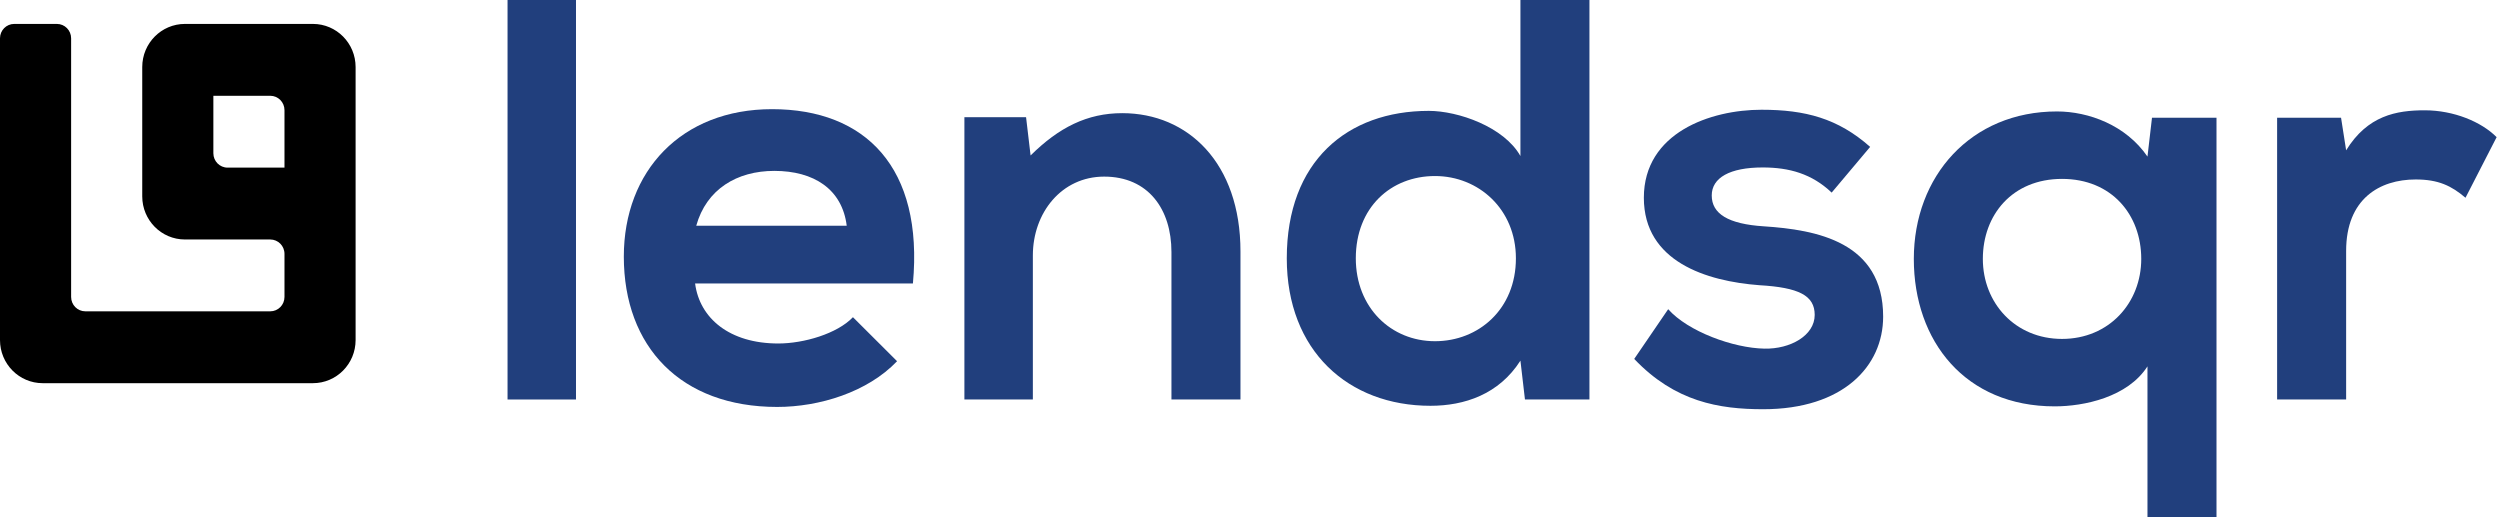 <svg width="174" height="36" viewBox="0 0 174 36" fill="none" xmlns="http://www.w3.org/2000/svg">
<path fillRule="evenodd" clipRule="evenodd" d="M0 2.665C0 2.113 0.443 1.665 0.99 1.665H3.96C4.507 1.665 4.95 2.113 4.95 2.665V20.668C4.95 21.221 5.393 21.668 5.94 21.668H18.81C19.357 21.668 19.8 21.221 19.8 20.668V17.668C19.8 17.115 19.357 16.668 18.81 16.668H12.87C11.23 16.668 9.9 15.324 9.9 13.667V4.666C9.9 3.009 11.23 1.665 12.87 1.665H21.78C23.42 1.665 24.75 3.009 24.75 4.666V23.669C24.75 25.326 23.42 26.669 21.78 26.669H2.97C1.33 26.669 0 25.326 0 23.669V2.665ZM19.8 7.666C19.8 7.114 19.357 6.666 18.81 6.666H14.85V10.667C14.85 11.219 15.293 11.667 15.84 11.667H19.8V7.666Z" fill="url(#paint0_linear_6819_58335)"/>
<path d="M35.325 0V27.805H40.089V0H35.325Z" fill="#213F7D"/>
<path d="M63.539 19.73C64.287 11.655 60.231 7.598 53.734 7.598C47.434 7.598 43.418 11.894 43.418 17.861C43.418 24.146 47.395 28.323 54.089 28.323C57.042 28.323 60.389 27.288 62.436 25.14L59.365 22.077C58.263 23.231 55.939 23.907 54.167 23.907C50.781 23.907 48.694 22.157 48.379 19.73H63.539ZM48.458 15.713C49.167 13.167 51.293 11.894 53.892 11.894C56.648 11.894 58.617 13.167 58.932 15.713H48.458Z" fill="#213F7D"/>
<path d="M86.337 27.805V17.503C86.337 11.337 82.675 7.876 78.108 7.876C75.667 7.876 73.698 8.871 71.729 10.82L71.414 8.155H67.122V27.805H71.887V17.781C71.887 14.798 73.895 12.292 76.848 12.292C79.919 12.292 81.533 14.559 81.533 17.543V27.805H86.337Z" fill="#213F7D"/>
<path d="M99.876 12.252C102.908 12.252 105.507 14.559 105.507 17.98C105.507 21.52 102.908 23.748 99.876 23.748C96.805 23.748 94.364 21.401 94.364 17.98C94.364 14.44 96.805 12.252 99.876 12.252ZM105.822 0V10.86C104.68 8.831 101.49 7.717 99.443 7.717C93.773 7.717 89.56 11.218 89.56 17.98C89.56 24.424 93.852 28.243 99.561 28.243C101.924 28.243 104.325 27.448 105.822 25.101L106.137 27.805H110.625V0H105.822Z" fill="#213F7D"/>
<path d="M130.162 10.223C127.917 8.234 125.634 7.638 122.602 7.638C119.058 7.638 114.412 9.229 114.412 13.764C114.412 18.219 118.782 19.571 122.444 19.85C125.201 20.009 126.303 20.566 126.303 21.918C126.303 23.35 124.61 24.305 122.799 24.265C120.633 24.225 117.483 23.072 116.105 21.52L113.742 24.981C116.577 27.965 119.649 28.482 122.72 28.482C128.272 28.482 131.067 25.498 131.067 22.038C131.067 16.826 126.421 15.991 122.759 15.752C120.279 15.593 119.137 14.877 119.137 13.604C119.137 12.371 120.397 11.655 122.681 11.655C124.531 11.655 126.106 12.093 127.484 13.405L130.162 10.223Z" fill="#213F7D"/>
<path d="M143.518 23.589C140.25 23.589 138.006 21.083 138.006 18.02C138.006 14.957 140.053 12.451 143.518 12.451C146.983 12.451 149.031 14.957 149.031 18.02C149.031 21.083 146.786 23.589 143.518 23.589ZM154.268 36V8.194H149.779L149.464 10.899C147.968 8.712 145.369 7.757 143.164 7.757C137.179 7.757 133.202 12.252 133.202 18.02C133.202 23.748 136.785 28.283 143.006 28.283C145.054 28.283 148.086 27.646 149.464 25.498V36H154.268Z" fill="#213F7D"/>
<path d="M158.487 8.194V27.805H163.291V17.463C163.291 13.843 165.614 12.491 168.134 12.491C169.709 12.491 170.615 12.928 171.599 13.764L173.765 9.547C172.702 8.473 170.772 7.677 168.764 7.677C166.795 7.677 164.787 8.035 163.291 10.462L162.937 8.194H158.487Z" fill="#213F7D"/>
<defs>
<linearGradient id="paint0_linear_6819_58335" x1="-1.87183e-06" y1="38.921" x2="26.253" y2="-4.224" gradientUnits="userSpaceOnUse">
<stop stopColor="#213F7D"/>
<stop offset="1" stopColor="#39CDCC"/>
</linearGradient>
</defs>
</svg>
